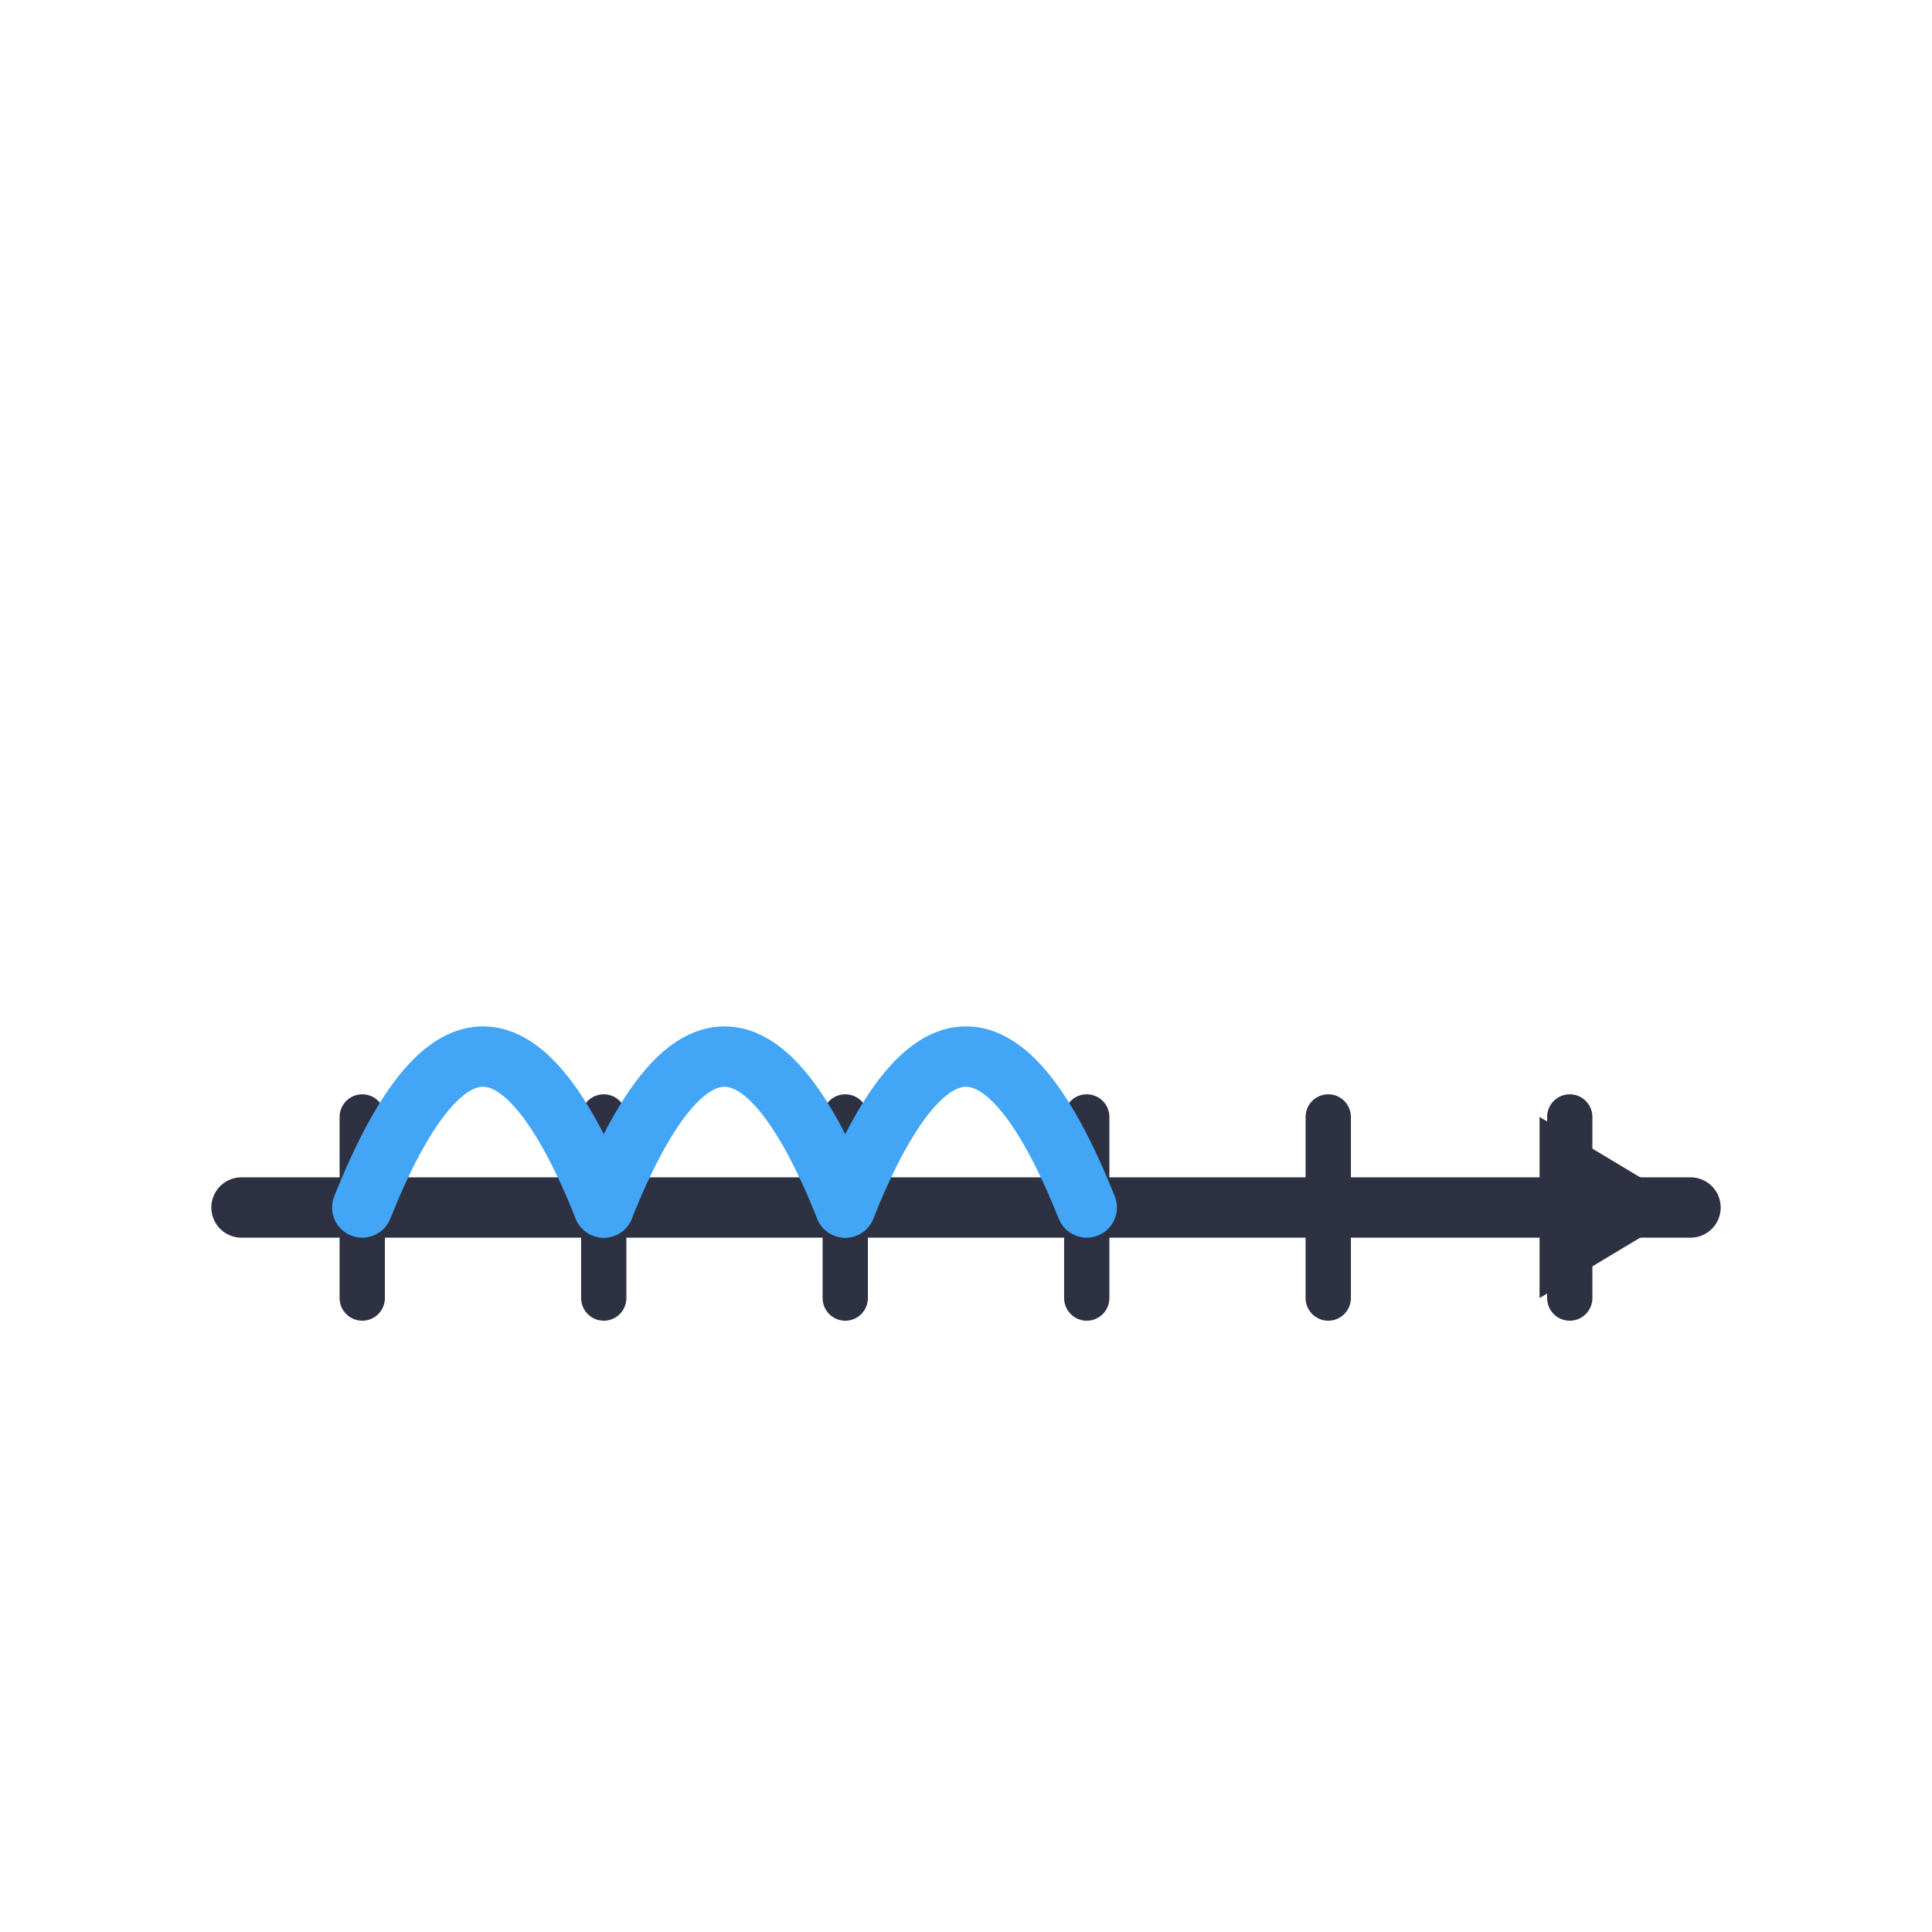 <svg width="128" height="128" viewBox="0 0 128 128" xmlns="http://www.w3.org/2000/svg">
  <title>Number Line</title><desc>Number line with ticks and highlighted jump.</desc>
  <!-- Base line -->
  <line x1="16" y1="80" x2="112" y2="80" stroke="#2D3142" stroke-width="4" stroke-linecap="round"/>
  <!-- Arrow -->
  <polygon points="112,80 102,74 102,86" fill="#2D3142"/>
  <!-- Ticks -->
  <g stroke="#2D3142" stroke-width="3" stroke-linecap="round">
    <line x1="24" y1="74" x2="24" y2="86"/>
    <line x1="40" y1="74" x2="40" y2="86"/>
    <line x1="56" y1="74" x2="56" y2="86"/>
    <line x1="72" y1="74" x2="72" y2="86"/>
    <line x1="88" y1="74" x2="88" y2="86"/>
    <line x1="104" y1="74" x2="104" y2="86"/>
  </g>
  <!-- Highlighted jump (0→3) -->
  <path d="M24 80 Q32 60 40 80" fill="none" stroke="#42A5F5" stroke-width="4" stroke-linecap="round"/>
  <path d="M40 80 Q48 60 56 80" fill="none" stroke="#42A5F5" stroke-width="4" stroke-linecap="round"/>
  <path d="M56 80 Q64 60 72 80" fill="none" stroke="#42A5F5" stroke-width="4" stroke-linecap="round"/>
</svg>
